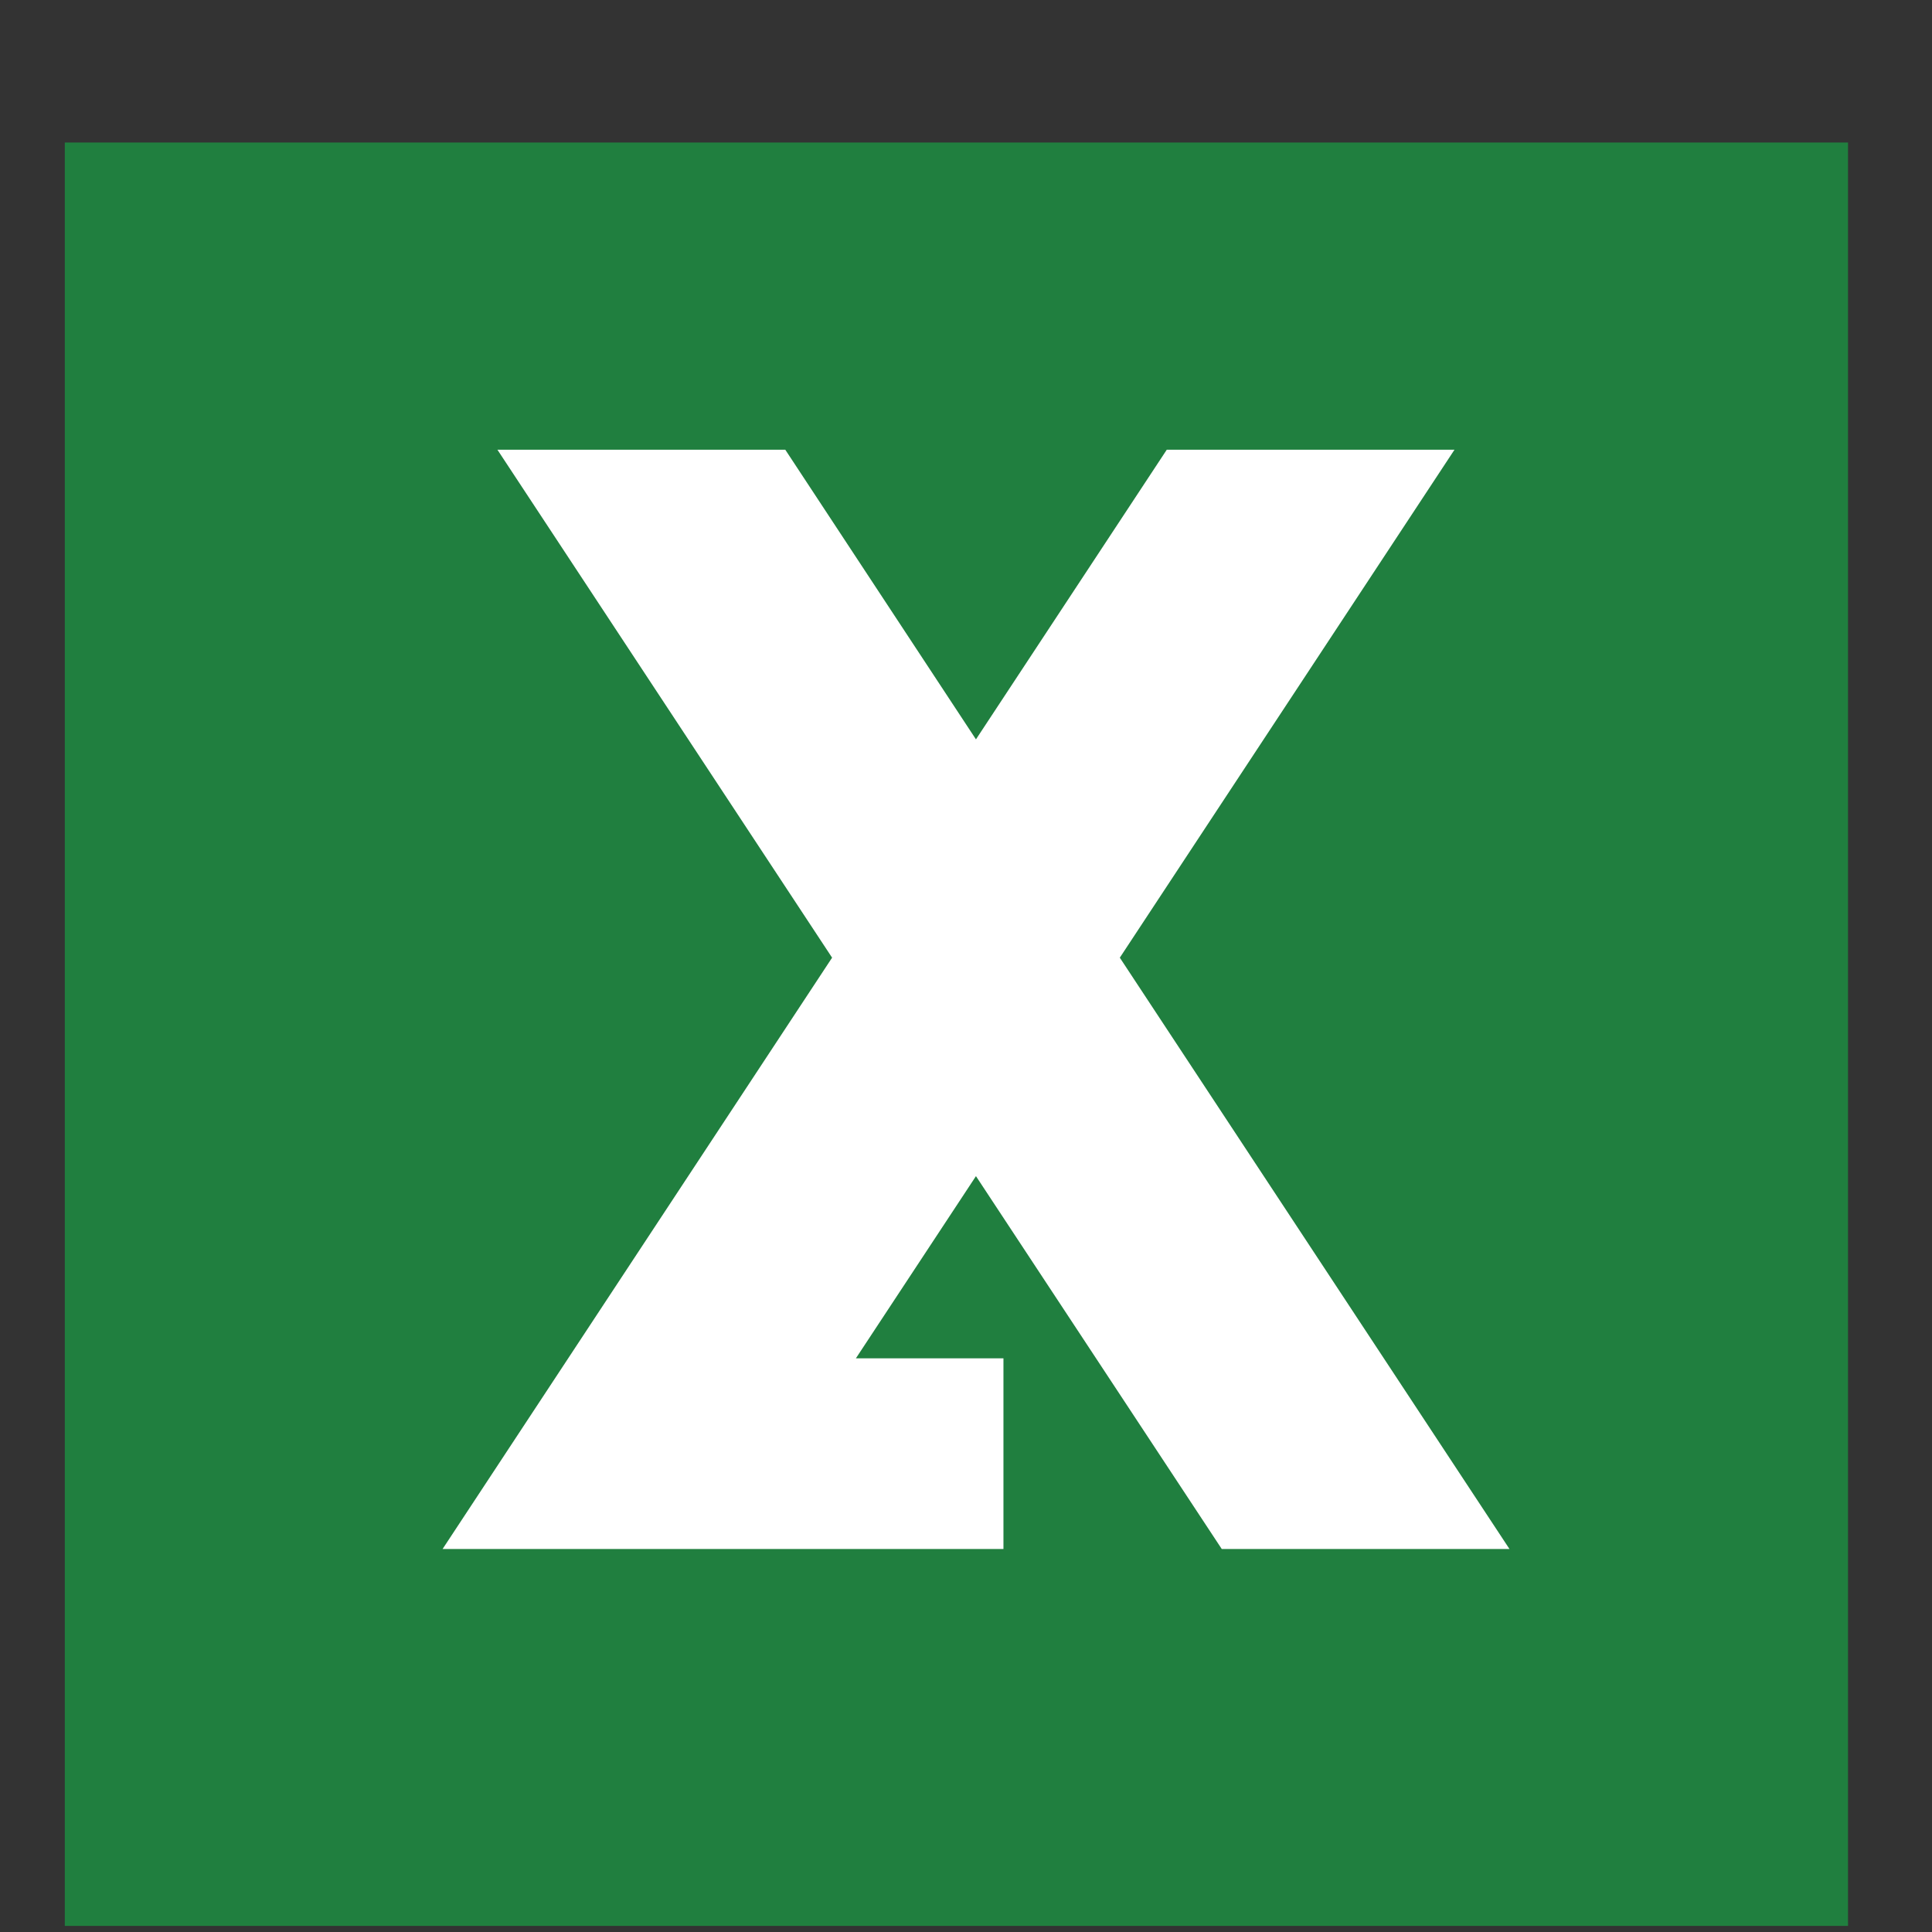 <svg width="13" height="13" viewBox="0 0 13 13" fill="none" xmlns="http://www.w3.org/2000/svg">
<rect x="0" y="0" width="13" height="13" fill="#333333" stroke="none"/>
<path d="M12.435 0.959H0.436V12.959H12.435V0.959Z" fill="#207F3F"/>
<path d="M8.221 10.423H10.157L7.535 6.444L9.787 3.026H7.851L6.567 4.975L5.284 3.026H3.347L5.599 6.444L2.978 10.423H4.283H4.914H6.752V9.14H5.759L6.567 7.914L8.221 10.423Z" fill="white"/>
</svg>
